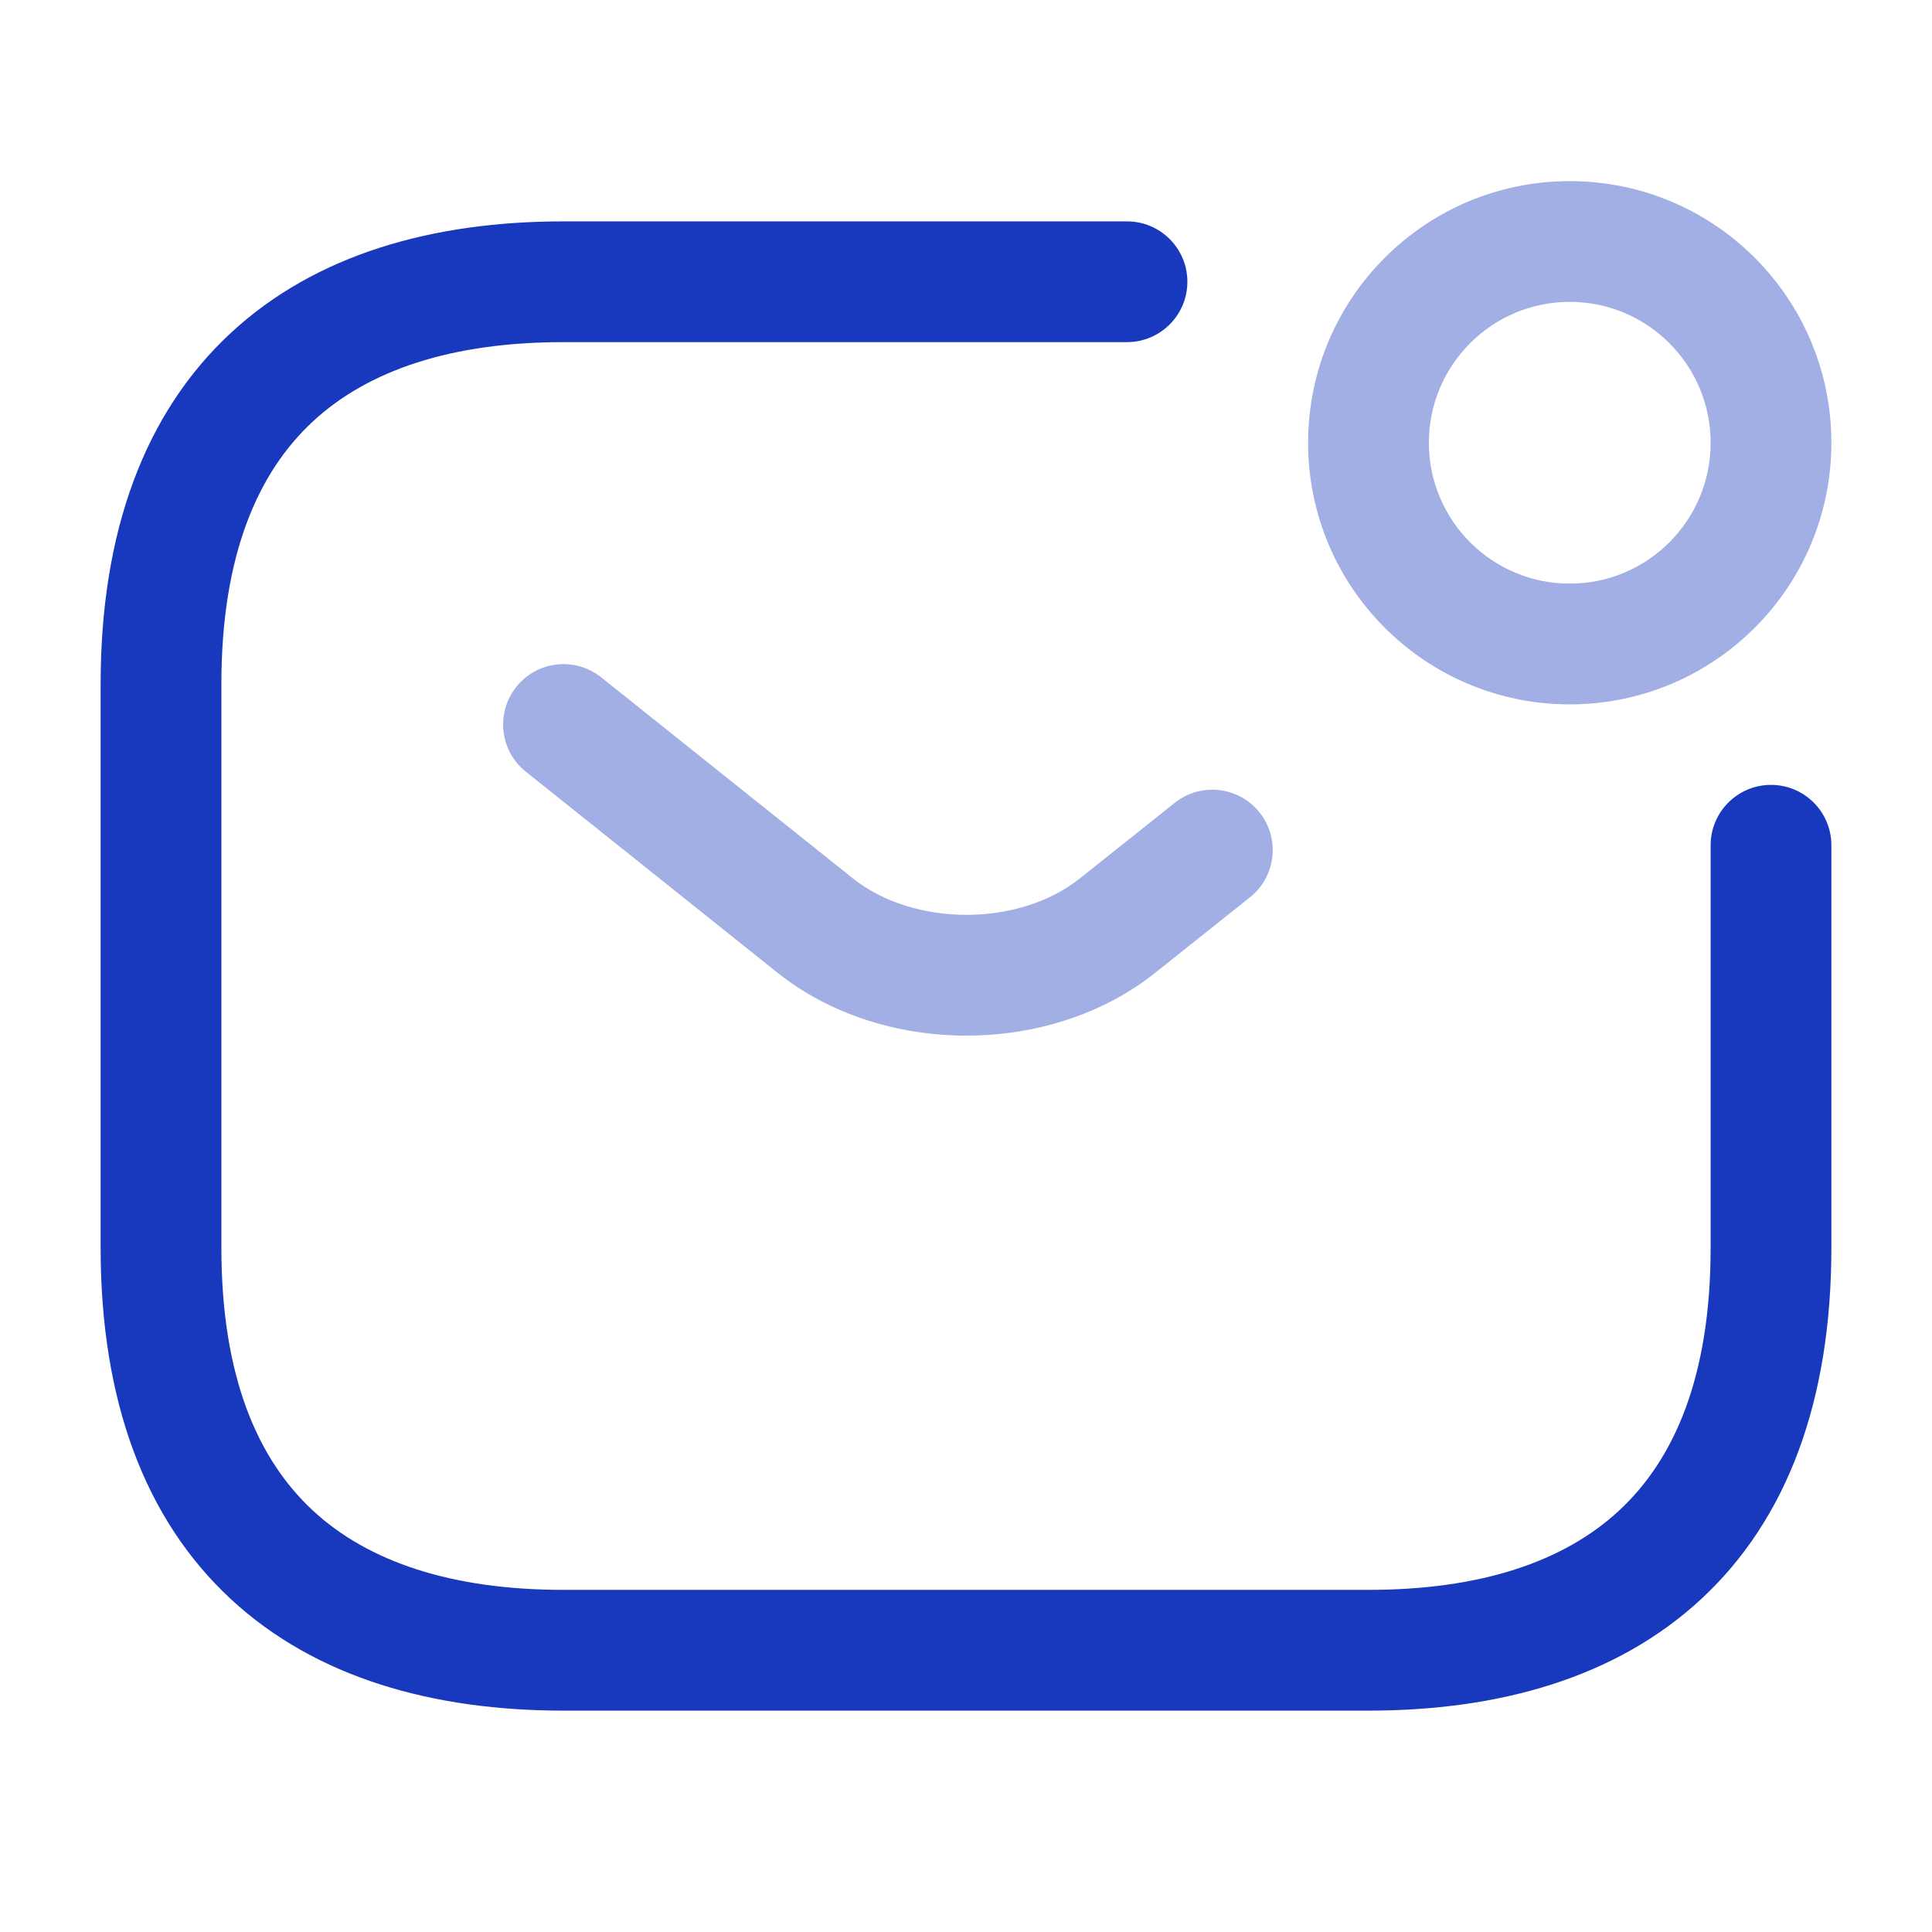 <svg width="24" height="24" viewBox="0 0 24 24" fill="none" xmlns="http://www.w3.org/2000/svg">
<path fill-rule="evenodd" clip-rule="evenodd" d="M3.885 5.237C3.205 5.868 2.75 6.893 2.75 8.5V15.5C2.75 17.107 3.205 18.131 3.885 18.763C4.575 19.404 5.615 19.75 7 19.75H17C18.385 19.75 19.425 19.404 20.115 18.763C20.795 18.131 21.25 17.107 21.25 15.5V10.5C21.25 10.086 21.586 9.75 22 9.75C22.414 9.75 22.75 10.086 22.75 10.5V15.5C22.75 17.393 22.205 18.869 21.135 19.862C20.075 20.846 18.615 21.25 17 21.25H7C5.385 21.25 3.925 20.846 2.865 19.862C1.795 18.869 1.25 17.393 1.25 15.5V8.5C1.25 6.607 1.795 5.132 2.865 4.138C3.925 3.154 5.385 2.75 7 2.75H14C14.414 2.75 14.75 3.086 14.75 3.5C14.75 3.914 14.414 4.25 14 4.25H7C5.615 4.25 4.575 4.596 3.885 5.237Z" fill="#1838BD"/>
<path opacity="0.4" fill-rule="evenodd" clip-rule="evenodd" d="M6.414 8.532C6.673 8.208 7.144 8.156 7.468 8.414L10.597 10.913C10.597 10.913 10.597 10.913 10.597 10.913C11.354 11.515 12.656 11.515 13.413 10.913L14.593 9.973C14.917 9.715 15.389 9.769 15.647 10.093C15.905 10.417 15.851 10.889 15.527 11.147L14.347 12.087C13.044 13.124 10.966 13.124 9.663 12.087L6.532 9.586C6.208 9.328 6.156 8.856 6.414 8.532Z" fill="#1838BD"/>
<path opacity="0.4" fill-rule="evenodd" clip-rule="evenodd" d="M16.25 5.5C16.25 3.705 17.705 2.25 19.5 2.25C21.295 2.25 22.75 3.705 22.75 5.5C22.75 7.295 21.295 8.75 19.5 8.75C17.705 8.75 16.25 7.295 16.25 5.5ZM19.5 3.75C18.534 3.75 17.75 4.534 17.75 5.5C17.75 6.466 18.534 7.25 19.5 7.25C20.466 7.25 21.25 6.466 21.25 5.5C21.25 4.534 20.466 3.75 19.5 3.75Z" fill="#1838BD"/>
</svg>
